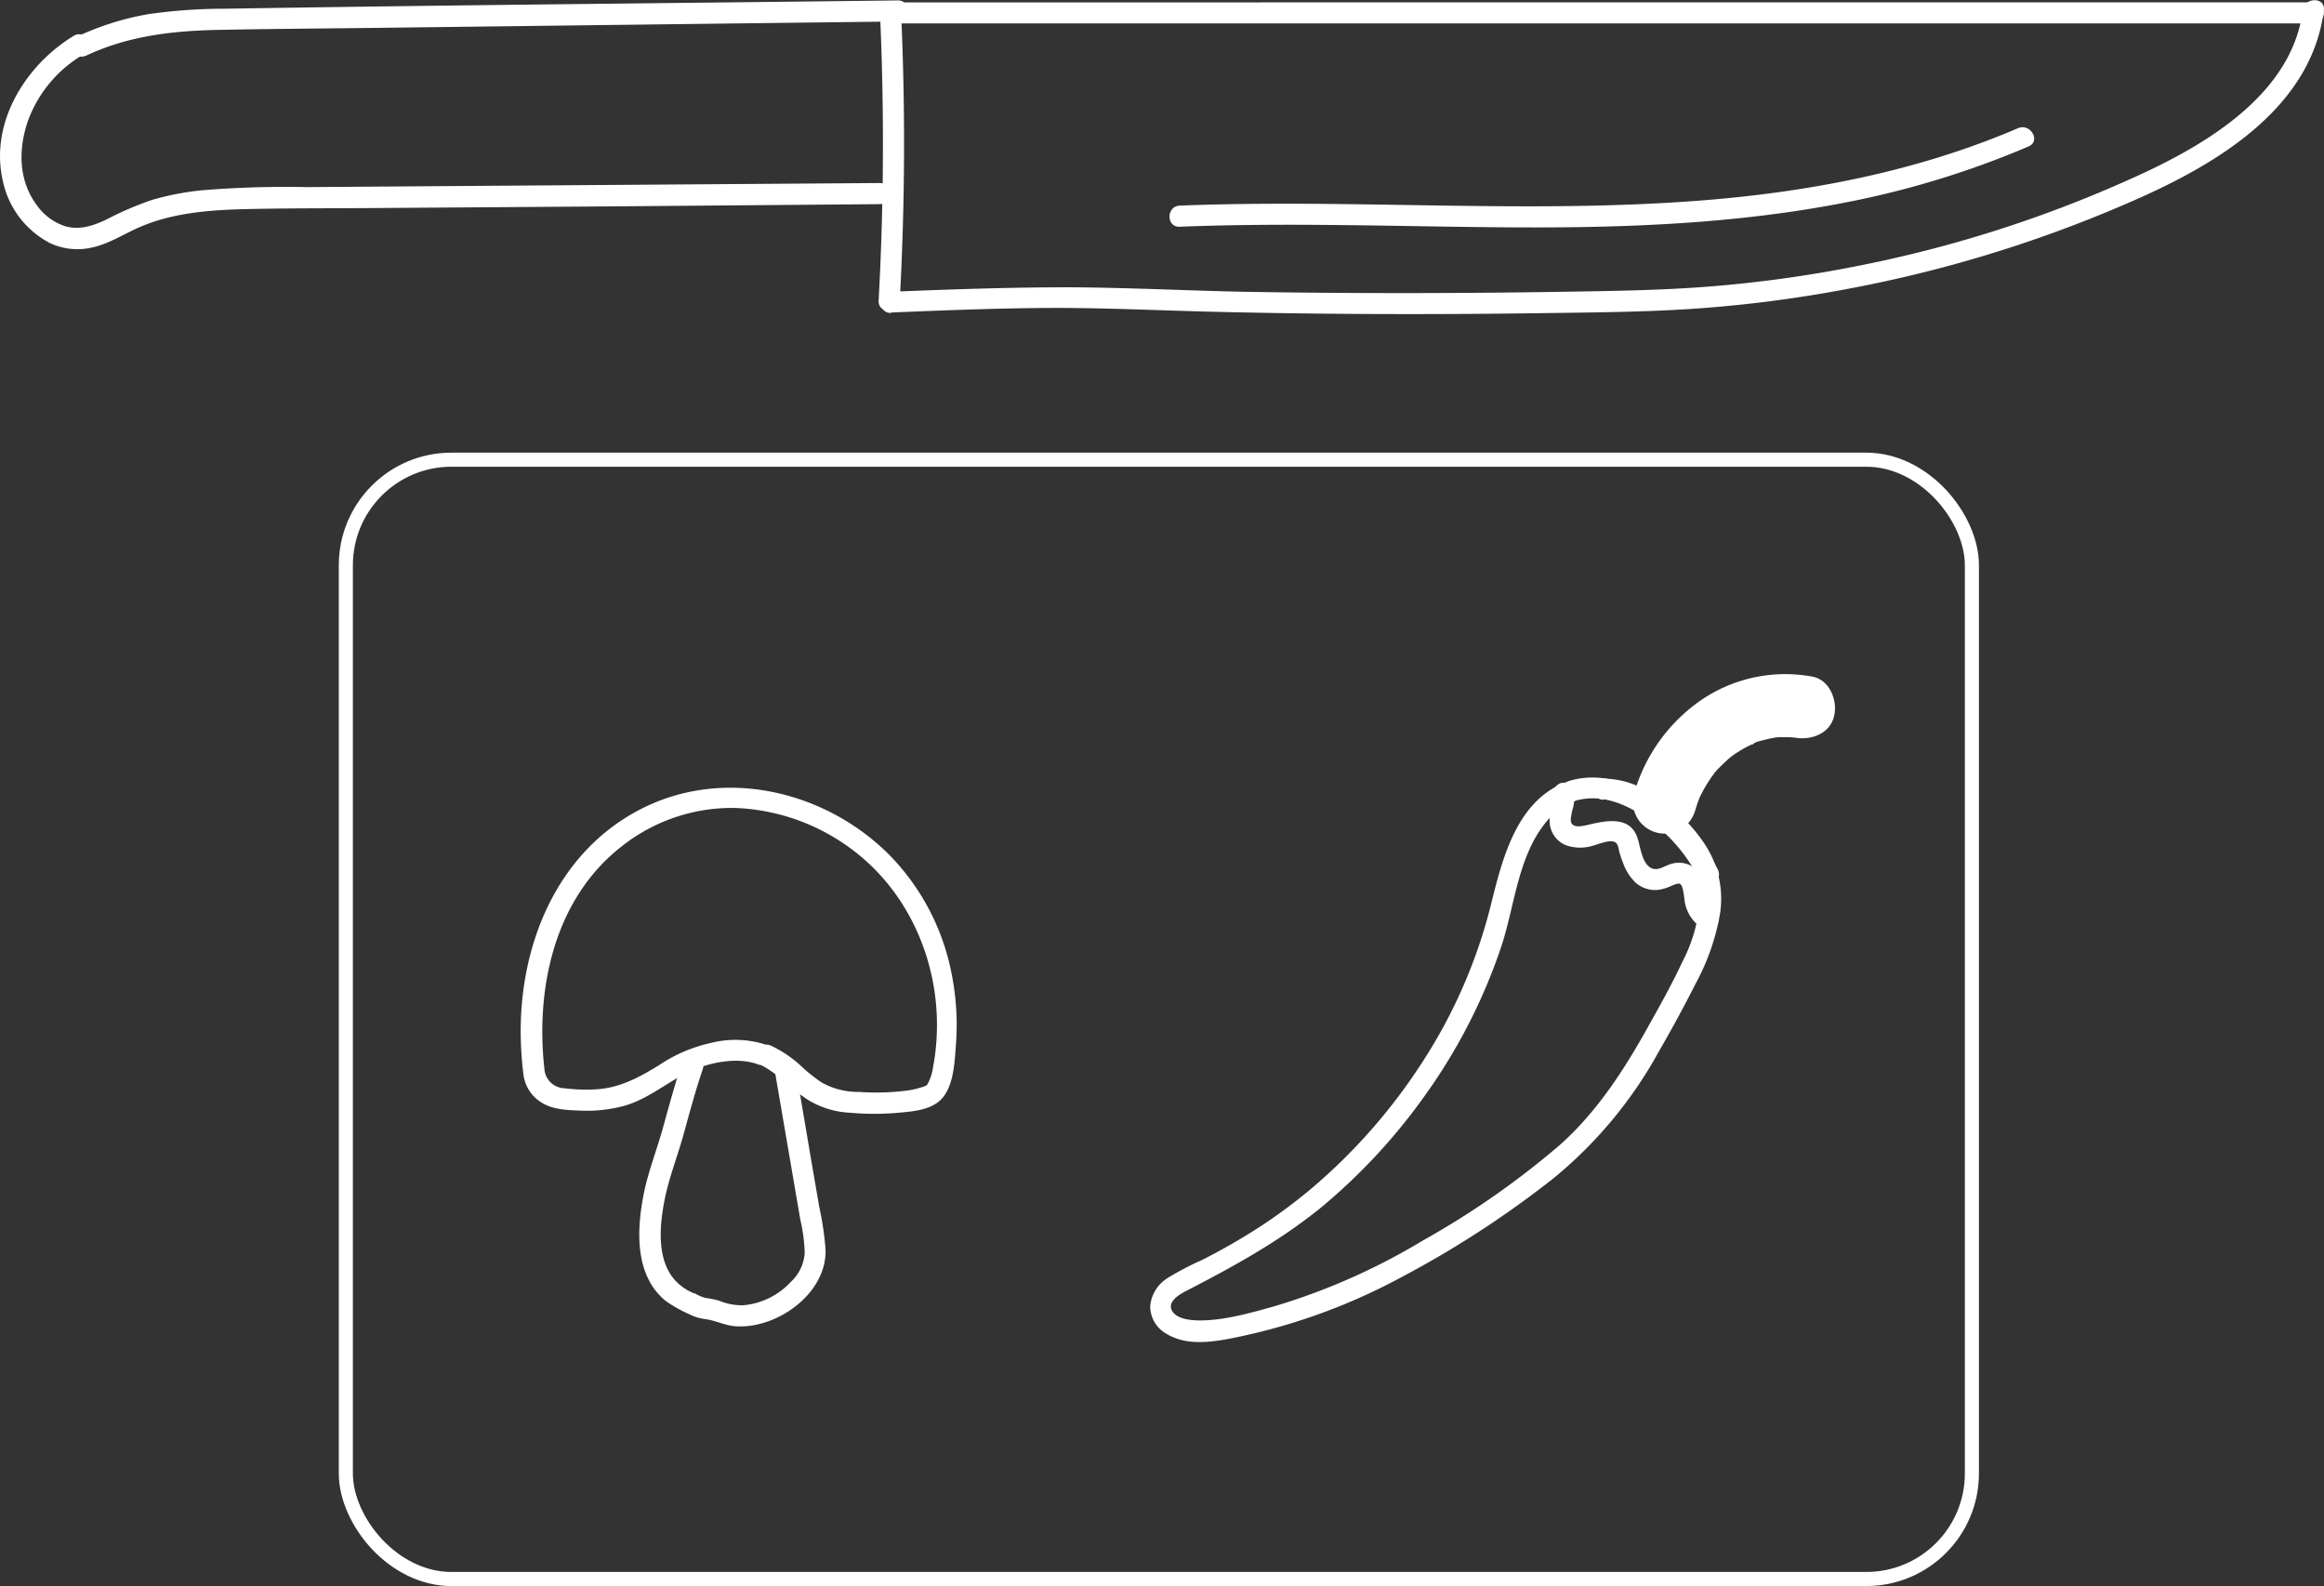 <svg xmlns="http://www.w3.org/2000/svg" viewBox="0 0 330.15 225.3"><rect x="0" y="0" width="330.15" height="225.3" fill="#333333" stroke="none"/><defs><style>.cls-1{fill:#fff;}.cls-2{fill:none;stroke:#fff;stroke-miterlimit:10;stroke-width:2px;}</style></defs><g id="Layer_2" data-name="Layer 2"><g id="Layer_1-2" data-name="Layer 1"><path class="cls-1" d="M126.57,3.33l78.9,0,78.89,0h44.26a1.5,1.5,0,0,0,0-3l-78.71,0L171,.34H126.57a1.5,1.5,0,0,0,0,3Z"/><path class="cls-1" d="M125,1.57a408.69,408.69,0,0,1-.18,41.12c-.11,1.93,2.89,1.92,3,0A408.69,408.69,0,0,0,128,1.57c-.09-1.92-3.09-1.93-3,0Z"/><path class="cls-1" d="M126.61,44.39c7.78-.32,15.56-.63,23.35-.65,7.52,0,15,.37,22.54.55,15.34.37,30.68.41,46,.2,7.6-.11,15.22-.14,22.8-.68A185,185,0,0,0,262.68,41,185.43,185.43,0,0,0,304.21,28c11.39-5.12,24.2-13,25.92-26.54.24-1.91-2.76-1.9-3,0-1.45,11.4-12.72,18.45-22.19,22.92a178,178,0,0,1-40.35,13.26,181,181,0,0,1-21,3c-7.21.61-14.45.69-21.68.81-15,.24-30.09.25-45.13,0-8.29-.17-16.58-.6-24.87-.64-8.45,0-16.88.29-25.31.64-1.93.08-1.94,3.08,0,3Z"/><path class="cls-1" d="M127.54.06C95.67.45,63.79.72,31.92,1.24A76.1,76.1,0,0,0,21.14,2a39.64,39.64,0,0,0-10.4,3.3c-1.74.82-.22,3.4,1.52,2.59,5.92-2.77,12.12-3.5,18.59-3.64,7.77-.16,15.54-.2,23.31-.3l46.92-.58,26.46-.32c1.93,0,1.94-3,0-3Z"/><path class="cls-1" d="M10.63,5C3.72,9.11-1.49,17.35.39,25.64a12.94,12.94,0,0,0,6.77,8.92,9.21,9.21,0,0,0,5.92.6c2.43-.53,4.53-1.94,6.79-2.91,4.8-2.07,10.14-2.44,15.3-2.55,5.57-.13,11.15-.1,16.73-.14l34.45-.24L125,29a1.5,1.5,0,0,0,0-3l-64.93.46-16.38.12a147,147,0,0,0-15,.45,39.76,39.76,0,0,0-7.1,1.37,47.06,47.06,0,0,0-6.53,2.81c-1.86.89-3.85,1.52-5.88.9a8,8,0,0,1-3.92-2.92c-2.66-3.54-2.67-8-1.3-12a18.15,18.15,0,0,1,8.17-9.61A1.5,1.5,0,0,0,10.63,5Z"/><path class="cls-1" d="M167.59,32.21c15.83-.64,31.66,0,47.49.09s31.68-.51,47.22-3.56a128.53,128.53,0,0,0,25.89-7.94c1.77-.76.25-3.35-1.51-2.59-14.54,6.24-30.22,9.18-45.93,10.34s-31.27.7-46.89.48c-8.76-.12-17.52-.17-26.27.18-1.92.08-1.93,3.08,0,3Z"/><rect class="cls-2" x="49.13" y="65.3" width="231" height="159" rx="15"/><path class="cls-1" d="M223.67,113.79c3.64-1.13,7.28.37,10.27,2.47a22.93,22.93,0,0,1,7.52,8.8c.81,1.75,3.4.23,2.59-1.51a25.85,25.85,0,0,0-8.85-10c-3.58-2.45-8-3.93-12.33-2.6-1.84.57-1.06,3.46.8,2.89Z"/><path class="cls-1" d="M227.79,113.52c3.58,0,6.9,2.46,9.34,4.88s4.35,5.39,4.38,8.91a22.3,22.3,0,0,1-2.58,9.46c-1.4,3-3,5.86-4.61,8.74-3.47,6.28-7.38,12.39-12.79,17.19a120,120,0,0,1-19.43,13.54A91.51,91.51,0,0,1,181,185.57c-3.33.93-7.05,2-10.55,2-1.19,0-3.4-.17-4-1.47s1.26-2.32,2.21-2.8c6.68-3.44,13.13-7,19-11.76a83.64,83.64,0,0,0,15.17-16.49,79.83,79.83,0,0,0,10.36-20.34c2-5.88,2.35-12.83,6.36-17.83a10.27,10.27,0,0,1,3.94-3c1.76-.76.24-3.35-1.52-2.59-6.74,2.94-8.63,11.07-10.23,17.49a73.69,73.69,0,0,1-9.39,21.65,81.27,81.27,0,0,1-16.13,18.47,75.46,75.46,0,0,1-10,7.08c-1.78,1.06-3.6,2.06-5.44,3a40.38,40.38,0,0,0-4.88,2.55,5.25,5.25,0,0,0-2.5,4,4.49,4.49,0,0,0,2.31,3.94c3.12,1.89,7.1,1.09,10.45.39a85.83,85.83,0,0,0,23.11-8.53,141.55,141.55,0,0,0,21.48-14,61.51,61.51,0,0,0,14.84-17.84c1.83-3.18,3.61-6.42,5.26-9.7a32.22,32.22,0,0,0,3.52-10.13,14.12,14.12,0,0,0-2.47-10.16,23.64,23.64,0,0,0-8.45-7.44,12,12,0,0,0-5.64-1.45,1.5,1.5,0,0,0,0,3Z"/><path class="cls-1" d="M240.81,115.2c.15-.55.32-1.08.52-1.61.06-.16.3-1,.09-.25s0-.06.12-.22a18.46,18.46,0,0,1,1.54-2.65c.15-.23.33-.44.48-.67-.69,1-.2.27,0,0s.61-.69.93-1,.79-.76,1.2-1.12c.14-.12.8-.54.18-.17s.18-.12.31-.21a17.57,17.57,0,0,1,2.58-1.51c.19-.1.43-.16.61-.28-.89.58-.48.2-.07,0s1-.31,1.43-.43,1-.22,1.46-.31c.85-.15-1.06.07-.12,0l.68-.05c.51,0,1,0,1.52,0l.84.07c.89.07-1-.17-.08,0,2.32.39,5-.6,5.54-3.14.49-2.17-.66-5.12-3.14-5.54a21.17,21.17,0,0,0-15.79,3.36,24.23,24.23,0,0,0-9.5,13.25,4.5,4.5,0,0,0,8.68,2.39Z"/><path class="cls-1" d="M220.68,113.07c.18,1.15-.57,2.41-.54,3.59a3.75,3.75,0,0,0,2.18,3.35,6,6,0,0,0,3.93.13c.78-.18,2.55-1,3.28-.45.37.27.42,1,.53,1.38a15.1,15.1,0,0,0,.55,1.6,7,7,0,0,0,1.78,2.74,4.19,4.19,0,0,0,3.16,1,6.47,6.47,0,0,0,1.82-.54c.25-.11,1-.46,1.3-.31.52.27.58,2.29.74,2.89a5.59,5.59,0,0,0,2.53,3.49,1.5,1.5,0,0,0,1.51-2.59c-2-1.21-1-4.31-2.57-5.91a3.57,3.57,0,0,0-3.29-.77c-.85.17-1.78.93-2.66.76-1.59-.31-1.89-3.07-2.27-4.29-1-3.27-4.4-2.6-6.93-2-.82.2-2.55.65-2.59-.66a8.13,8.13,0,0,1,.35-1.82,6.36,6.36,0,0,0,.08-2.42,1.5,1.5,0,0,0-1.84-1,1.53,1.53,0,0,0-1,1.84Z"/><path class="cls-1" d="M107.85,151.17c2.77,1.31,4.61,3.67,7.2,5.23a12.65,12.65,0,0,0,5.76,1.67,38.61,38.61,0,0,0,6.8,0c1.8-.16,4-.33,5.51-1.41,2.38-1.65,2.48-5.67,2.68-8.26a37,37,0,0,0-.58-9.91,33.07,33.07,0,0,0-9-17.17c-9.18-9.09-23.52-12.4-35.24-6.36-12,6.2-17.26,19.48-17,32.44a49.53,49.53,0,0,0,.39,5.3,5.45,5.45,0,0,0,2.7,4c1.65,1,3.88,1,5.77,1.08a20.18,20.18,0,0,0,5.74-.67c3.7-1,6.49-3.7,10-5.16,2.67-1.12,6.33-1.79,9.11-.75,1.81.67,2.6-2.23.8-2.9a14.11,14.11,0,0,0-7.41-.17,21.39,21.39,0,0,0-7.36,3.12c-2.85,1.76-5.61,3.28-9,3.49a24.39,24.39,0,0,1-4.52-.15,2.94,2.94,0,0,1-2.86-2.74c-1.29-11.5,1.44-24.22,11-31.64a25.24,25.24,0,0,1,16.07-5.44,29.47,29.47,0,0,1,16,5.44c9.92,7,14.37,19.68,12.13,31.45a7,7,0,0,1-.67,2.15c-.23.43-.21.37-.61.53a12.19,12.19,0,0,1-2.29.56,34.17,34.17,0,0,1-6.93.21,10.59,10.59,0,0,1-5.31-1.34,22.62,22.62,0,0,1-3.11-2.51,17.25,17.25,0,0,0-4.09-2.72c-1.73-.81-3.26,1.77-1.51,2.59Z"/><path class="cls-1" d="M96.85,151.1c-1,3-1.84,6.11-2.69,9.18s-2.1,6.2-2.72,9.37c-1,5.09-1.3,11.48,3.09,15.12a18.55,18.55,0,0,0,3.29,1.87,7.18,7.18,0,0,0,2.5.76c1.45.22,2.72.91,4.23,1,5.88.37,12.93-4.68,12.73-10.92a43.7,43.7,0,0,0-.89-6l-1.17-6.8L113,151.58c-.33-1.9-3.22-1.1-2.89.79l3.58,20.86a24.24,24.24,0,0,1,.63,4.71,6.14,6.14,0,0,1-2,4.18,10.45,10.45,0,0,1-6.67,3.29,8.21,8.21,0,0,1-3.42-.62,11.7,11.7,0,0,0-2-.41,5.65,5.65,0,0,1-1.41-.6l-.21-.06c-.28-.11-.22-.09-.17-.06a8.12,8.12,0,0,1-1.54-.89c-3.75-2.76-3.28-8.28-2.49-12.32.63-3.17,1.86-6.26,2.72-9.38s1.67-6.15,2.7-9.17c.62-1.83-2.28-2.62-2.9-.8Z"/></g></g></svg>